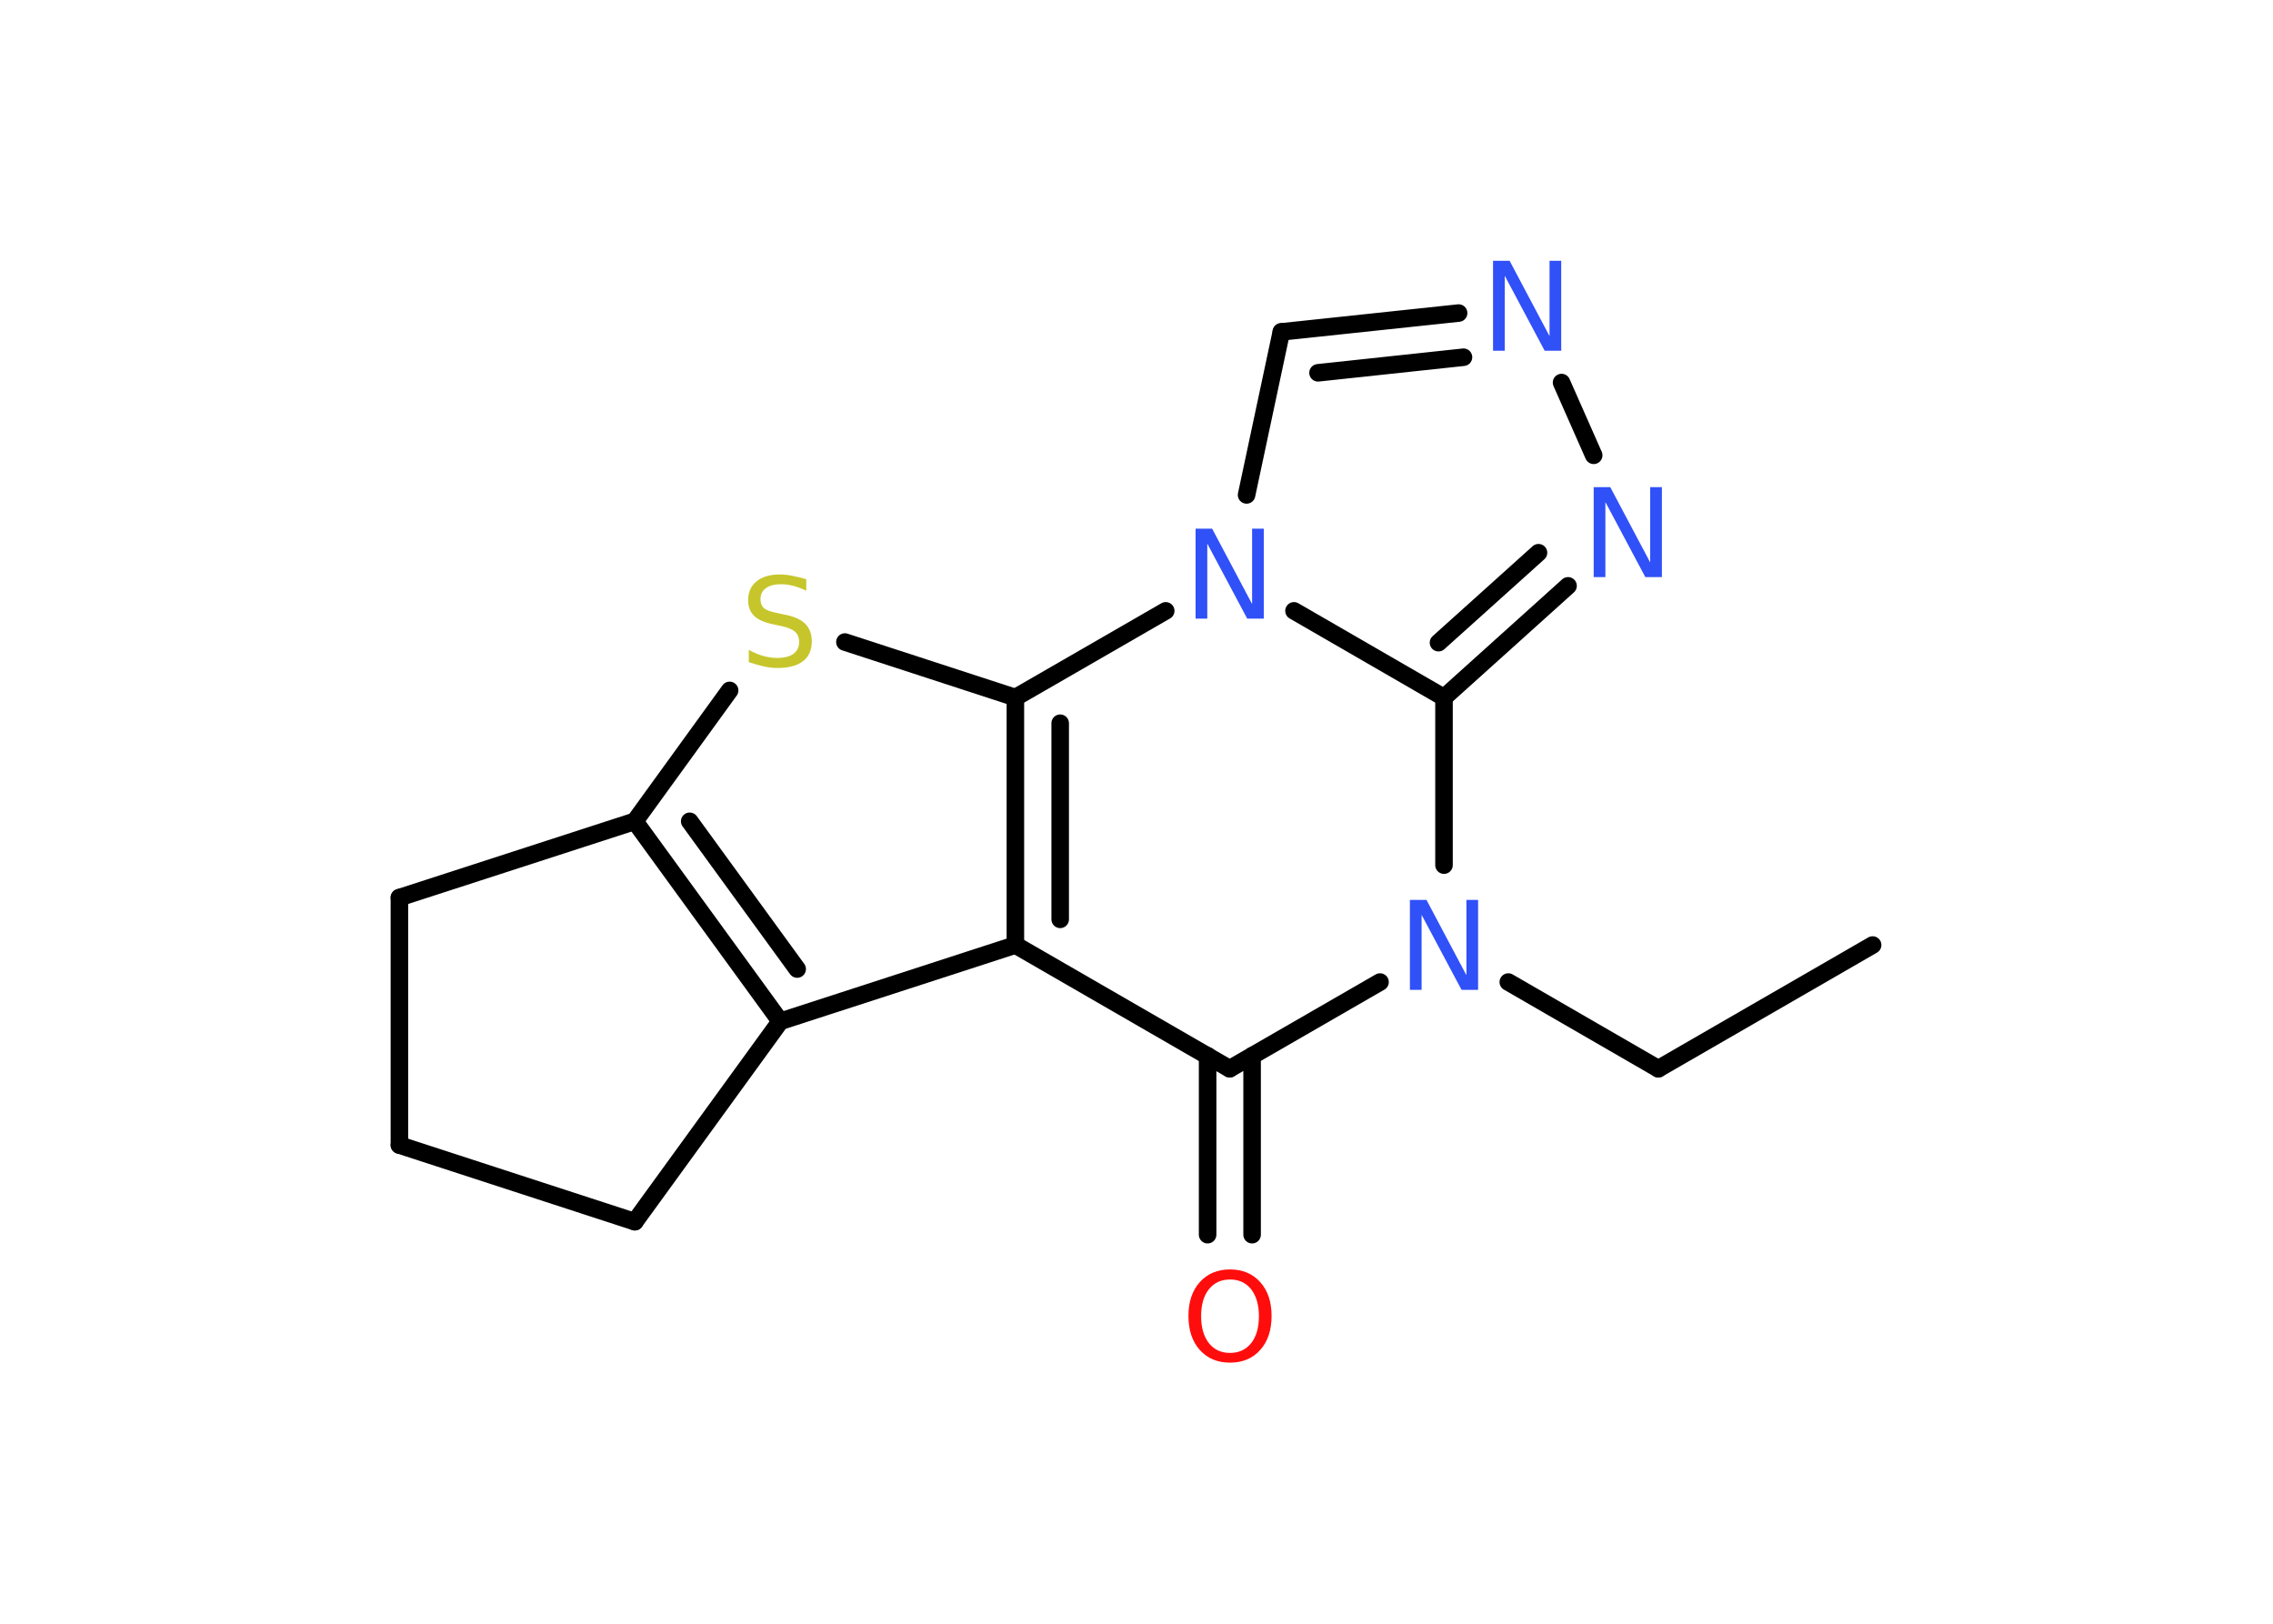 <?xml version='1.0' encoding='UTF-8'?>
<!DOCTYPE svg PUBLIC "-//W3C//DTD SVG 1.1//EN" "http://www.w3.org/Graphics/SVG/1.1/DTD/svg11.dtd">
<svg version='1.2' xmlns='http://www.w3.org/2000/svg' xmlns:xlink='http://www.w3.org/1999/xlink' width='70.0mm' height='50.0mm' viewBox='0 0 70.0 50.0'>
  <desc>Generated by the Chemistry Development Kit (http://github.com/cdk)</desc>
  <g stroke-linecap='round' stroke-linejoin='round' stroke='#000000' stroke-width='.54' fill='#3050F8'>
    <rect x='.0' y='.0' width='70.0' height='50.0' fill='#FFFFFF' stroke='none'/>
    <g id='mol1' class='mol'>
      <line id='mol1bnd1' class='bond' x1='57.67' y1='29.1' x2='51.07' y2='32.91'/>
      <line id='mol1bnd2' class='bond' x1='51.07' y1='32.91' x2='46.45' y2='30.24'/>
      <line id='mol1bnd3' class='bond' x1='42.5' y1='30.24' x2='37.87' y2='32.91'/>
      <g id='mol1bnd4' class='bond'>
        <line x1='38.56' y1='32.51' x2='38.56' y2='38.02'/>
        <line x1='37.19' y1='32.51' x2='37.19' y2='38.02'/>
      </g>
      <line id='mol1bnd5' class='bond' x1='37.87' y1='32.91' x2='31.27' y2='29.1'/>
      <line id='mol1bnd6' class='bond' x1='31.27' y1='29.1' x2='24.03' y2='31.45'/>
      <g id='mol1bnd7' class='bond'>
        <line x1='19.55' y1='25.29' x2='24.03' y2='31.45'/>
        <line x1='21.24' y1='25.29' x2='24.55' y2='29.84'/>
      </g>
      <line id='mol1bnd8' class='bond' x1='19.55' y1='25.29' x2='22.47' y2='21.26'/>
      <line id='mol1bnd9' class='bond' x1='26.02' y1='19.77' x2='31.27' y2='21.48'/>
      <g id='mol1bnd10' class='bond'>
        <line x1='31.27' y1='21.48' x2='31.27' y2='29.1'/>
        <line x1='32.65' y1='22.27' x2='32.65' y2='28.31'/>
      </g>
      <line id='mol1bnd11' class='bond' x1='31.27' y1='21.48' x2='35.9' y2='18.81'/>
      <line id='mol1bnd12' class='bond' x1='38.39' y1='15.24' x2='39.46' y2='10.22'/>
      <g id='mol1bnd13' class='bond'>
        <line x1='44.92' y1='9.64' x2='39.46' y2='10.22'/>
        <line x1='45.07' y1='11.0' x2='40.59' y2='11.48'/>
      </g>
      <line id='mol1bnd14' class='bond' x1='48.09' y1='11.78' x2='49.08' y2='14.02'/>
      <g id='mol1bnd15' class='bond'>
        <line x1='44.47' y1='21.48' x2='48.29' y2='18.04'/>
        <line x1='44.3' y1='19.79' x2='47.38' y2='17.02'/>
      </g>
      <line id='mol1bnd16' class='bond' x1='44.47' y1='26.64' x2='44.47' y2='21.48'/>
      <line id='mol1bnd17' class='bond' x1='39.85' y1='18.81' x2='44.47' y2='21.48'/>
      <line id='mol1bnd18' class='bond' x1='19.55' y1='25.29' x2='12.3' y2='27.64'/>
      <line id='mol1bnd19' class='bond' x1='12.3' y1='27.64' x2='12.3' y2='35.26'/>
      <line id='mol1bnd20' class='bond' x1='12.3' y1='35.26' x2='19.55' y2='37.62'/>
      <line id='mol1bnd21' class='bond' x1='24.03' y1='31.45' x2='19.55' y2='37.62'/>
      <path id='mol1atm3' class='atom' d='M43.43 27.71h.5l1.23 2.32v-2.32h.36v2.77h-.51l-1.23 -2.31v2.31h-.36v-2.77z' stroke='none'/>
      <path id='mol1atm5' class='atom' d='M37.88 39.4q-.41 .0 -.65 .3q-.24 .3 -.24 .83q.0 .52 .24 .83q.24 .3 .65 .3q.41 .0 .65 -.3q.24 -.3 .24 -.83q.0 -.52 -.24 -.83q-.24 -.3 -.65 -.3zM37.88 39.09q.58 .0 .93 .39q.35 .39 .35 1.04q.0 .66 -.35 1.05q-.35 .39 -.93 .39q-.58 .0 -.93 -.39q-.35 -.39 -.35 -1.05q.0 -.65 .35 -1.04q.35 -.39 .93 -.39z' stroke='none' fill='#FF0D0D'/>
      <path id='mol1atm9' class='atom' d='M24.83 17.83v.36q-.21 -.1 -.4 -.15q-.19 -.05 -.37 -.05q-.31 .0 -.47 .12q-.17 .12 -.17 .34q.0 .18 .11 .28q.11 .09 .42 .15l.23 .05q.42 .08 .62 .28q.2 .2 .2 .54q.0 .4 -.27 .61q-.27 .21 -.79 .21q-.2 .0 -.42 -.05q-.22 -.05 -.46 -.13v-.38q.23 .13 .45 .19q.22 .06 .43 .06q.32 .0 .5 -.13q.17 -.13 .17 -.36q.0 -.21 -.13 -.32q-.13 -.11 -.41 -.17l-.23 -.05q-.42 -.08 -.61 -.26q-.19 -.18 -.19 -.49q.0 -.37 .26 -.58q.26 -.21 .71 -.21q.19 .0 .39 .04q.2 .04 .41 .1z' stroke='none' fill='#C6C62C'/>
      <path id='mol1atm11' class='atom' d='M36.83 16.28h.5l1.23 2.32v-2.32h.36v2.77h-.51l-1.23 -2.31v2.31h-.36v-2.77z' stroke='none'/>
      <path id='mol1atm13' class='atom' d='M45.99 8.03h.5l1.23 2.32v-2.32h.36v2.77h-.51l-1.23 -2.31v2.31h-.36v-2.77z' stroke='none'/>
      <path id='mol1atm14' class='atom' d='M49.09 15.0h.5l1.23 2.32v-2.32h.36v2.77h-.51l-1.23 -2.31v2.31h-.36v-2.77z' stroke='none'/>
    </g>
  </g>
</svg>
